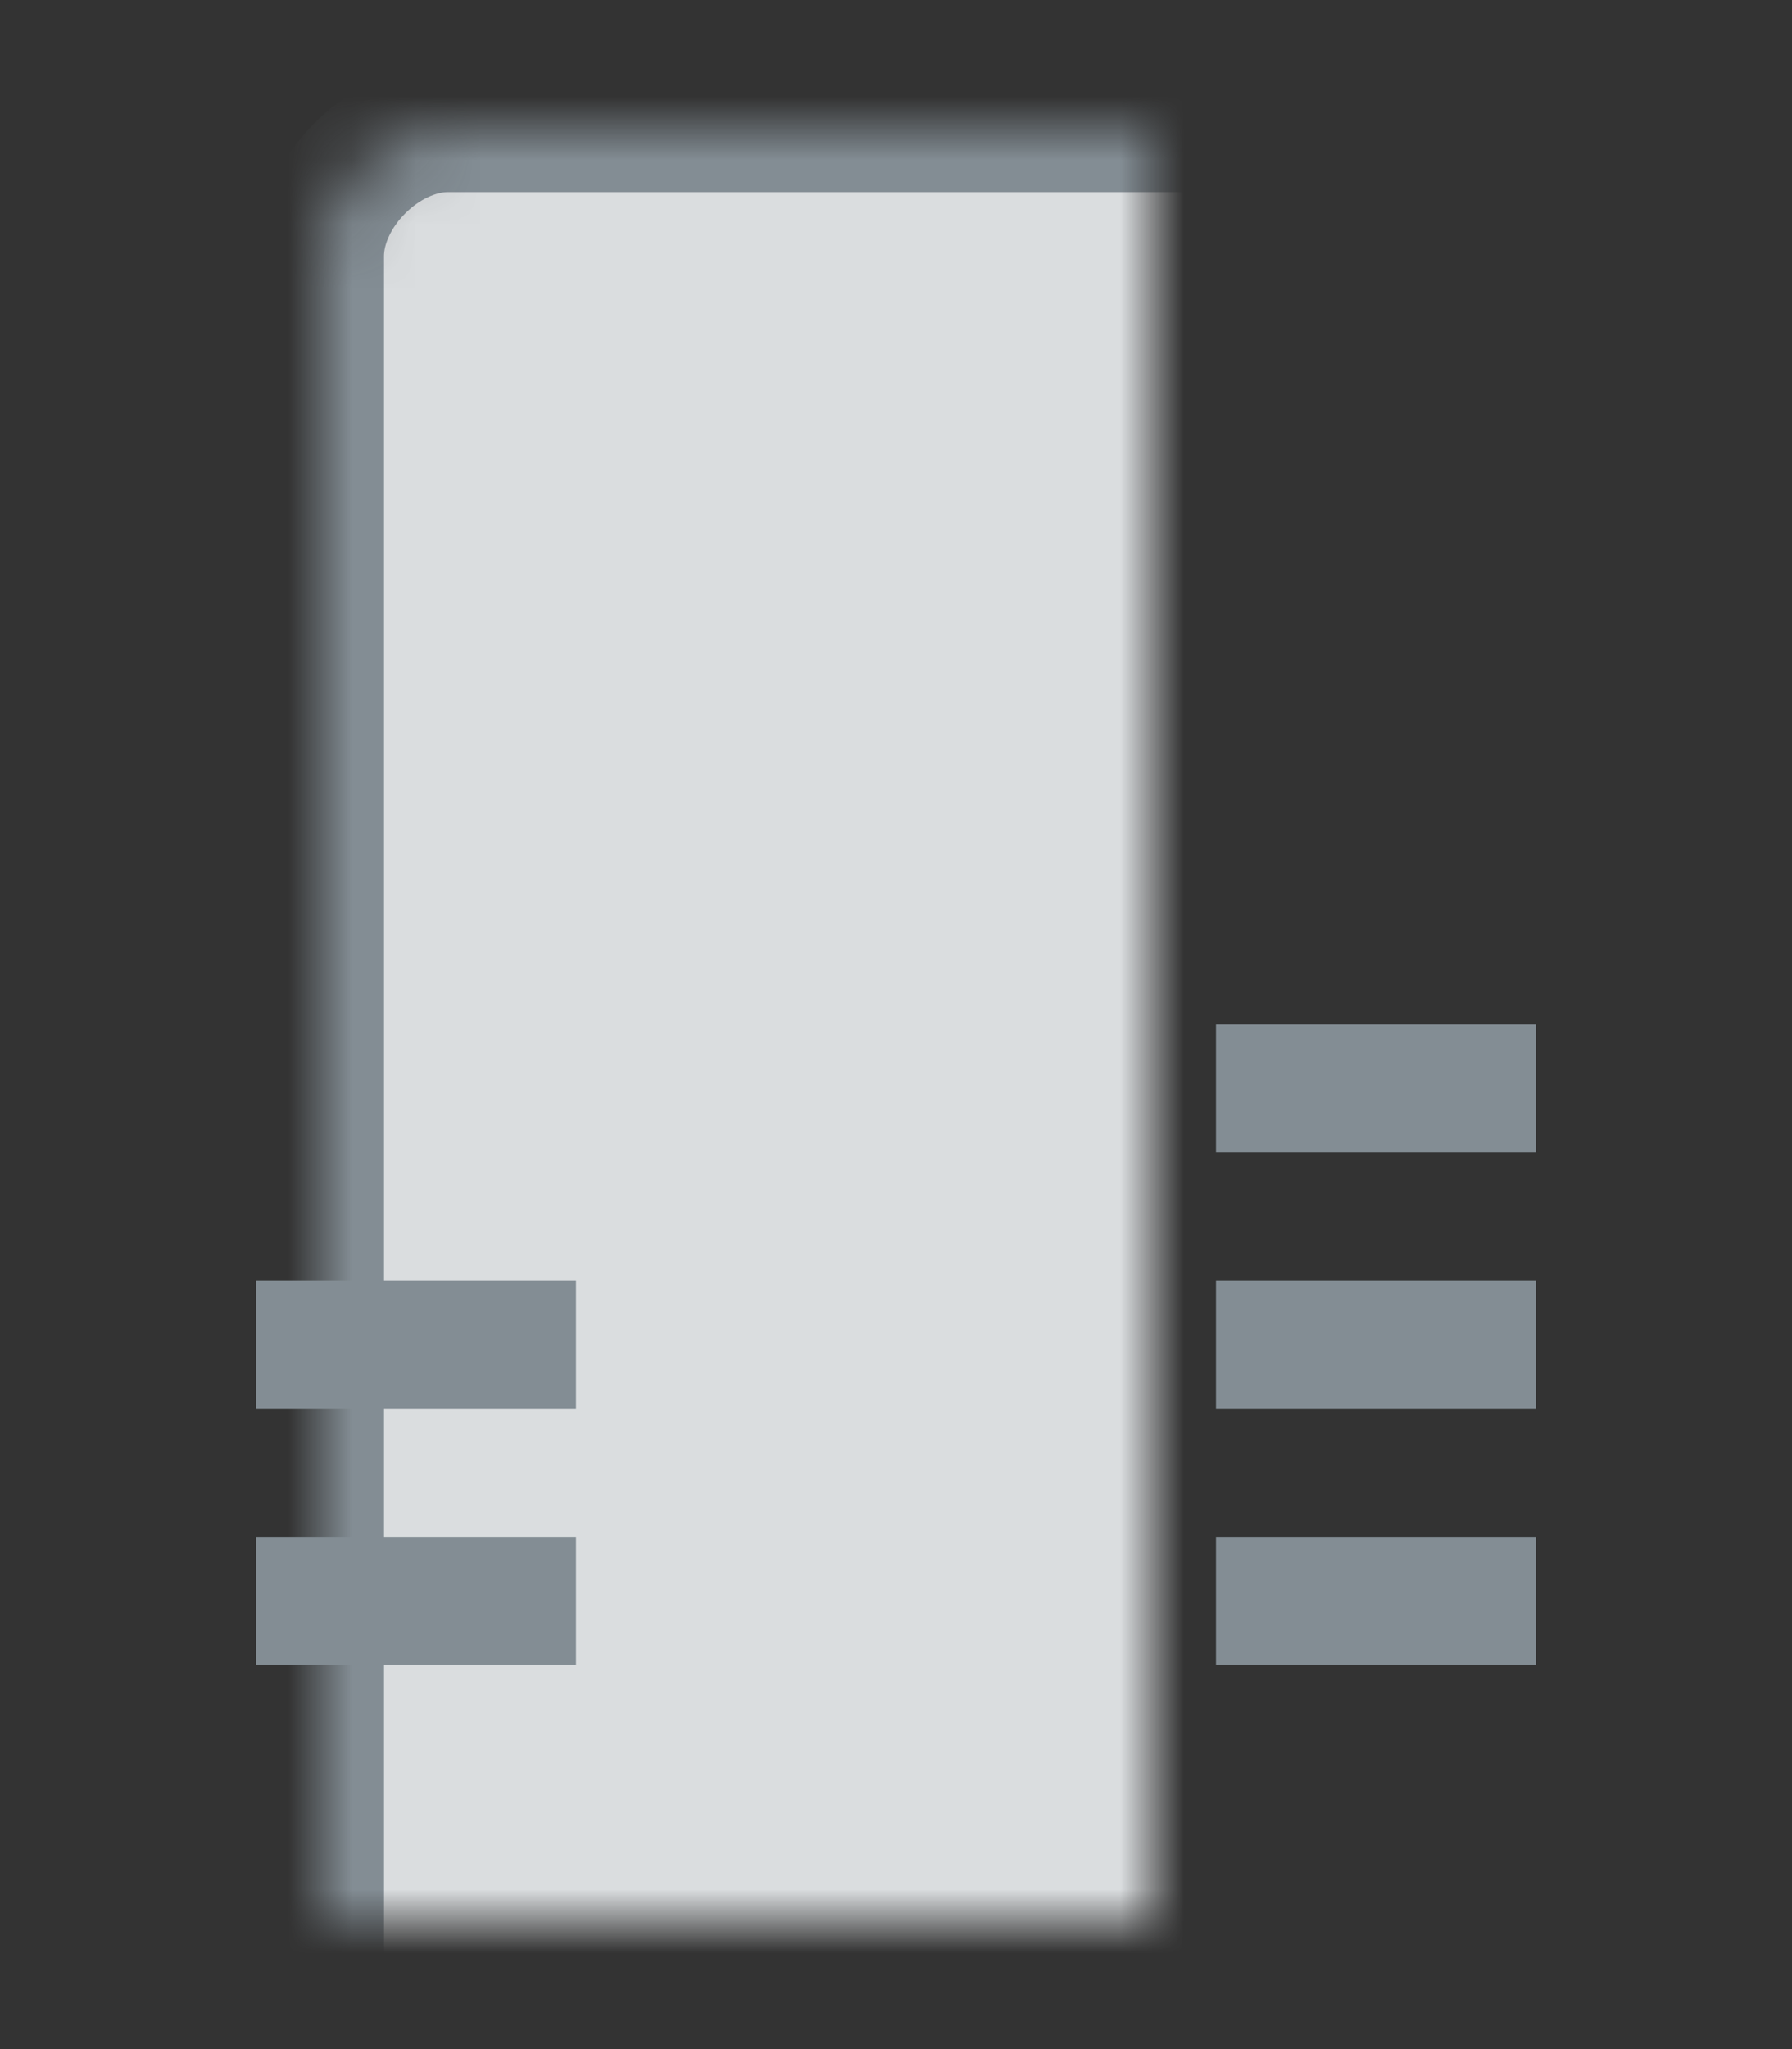 <svg width="28" height="32" viewBox="0 0 28 32" xmlns="http://www.w3.org/2000/svg" xmlns:xlink="http://www.w3.org/1999/xlink"><rect x="0" y="0" width="28" height="32" fill="#333333" stroke="none"/><title>icon--new_org--32</title><defs><path d="M5 4c0-1 1-2 2-2h14c1 0 2 1 2 2v28H5V4z" id="a"/><mask id="e" x="0" y="0" width="18" height="30" fill="#fff"><use xlink:href="#a"/></mask><path d="M11 1c0-.6.5-1 1-1h4c.6 0 1 .4 1 1v2h-6V1z" id="b"/><mask id="f" x="0" y="0" width="6" height="3" fill="#fff"><use xlink:href="#b"/></mask><path d="M0 18c0-1 1-2 2-2h9c1 0 2 1 2 2v14H0V18z" id="c"/><mask id="g" x="0" y="0" width="13" height="16" fill="#fff"><use xlink:href="#c"/></mask><path d="M15 13c0-1 1-2 2-2h9c1 0 2 1 2 2v19H15V13z" id="d"/><mask id="h" x="0" y="0" width="13" height="21" fill="#fff"><use xlink:href="#d"/></mask></defs><g fill="none" fill-rule="evenodd"><use stroke="#838D94" mask="url(#e)" stroke-width="2" fill="#DADDDF" xlink:href="#a"/><use stroke="#838D94" mask="url(#f)" stroke-width="2" fill="#FFF" xlink:href="#b"/><use stroke="#838D94" mask="url(#g)" stroke-width="2" fill="#FFF" xlink:href="#c"/><use stroke="#838D94" mask="url(#h)" stroke-width="2" fill="#FFF" xlink:href="#d"/><path fill="#838D94" d="M4 20h5v2H4zM4 24h5v2H4zM19 16h5v2h-5zM19 20h5v2h-5zM19 24h5v2h-5z"/></g></svg>